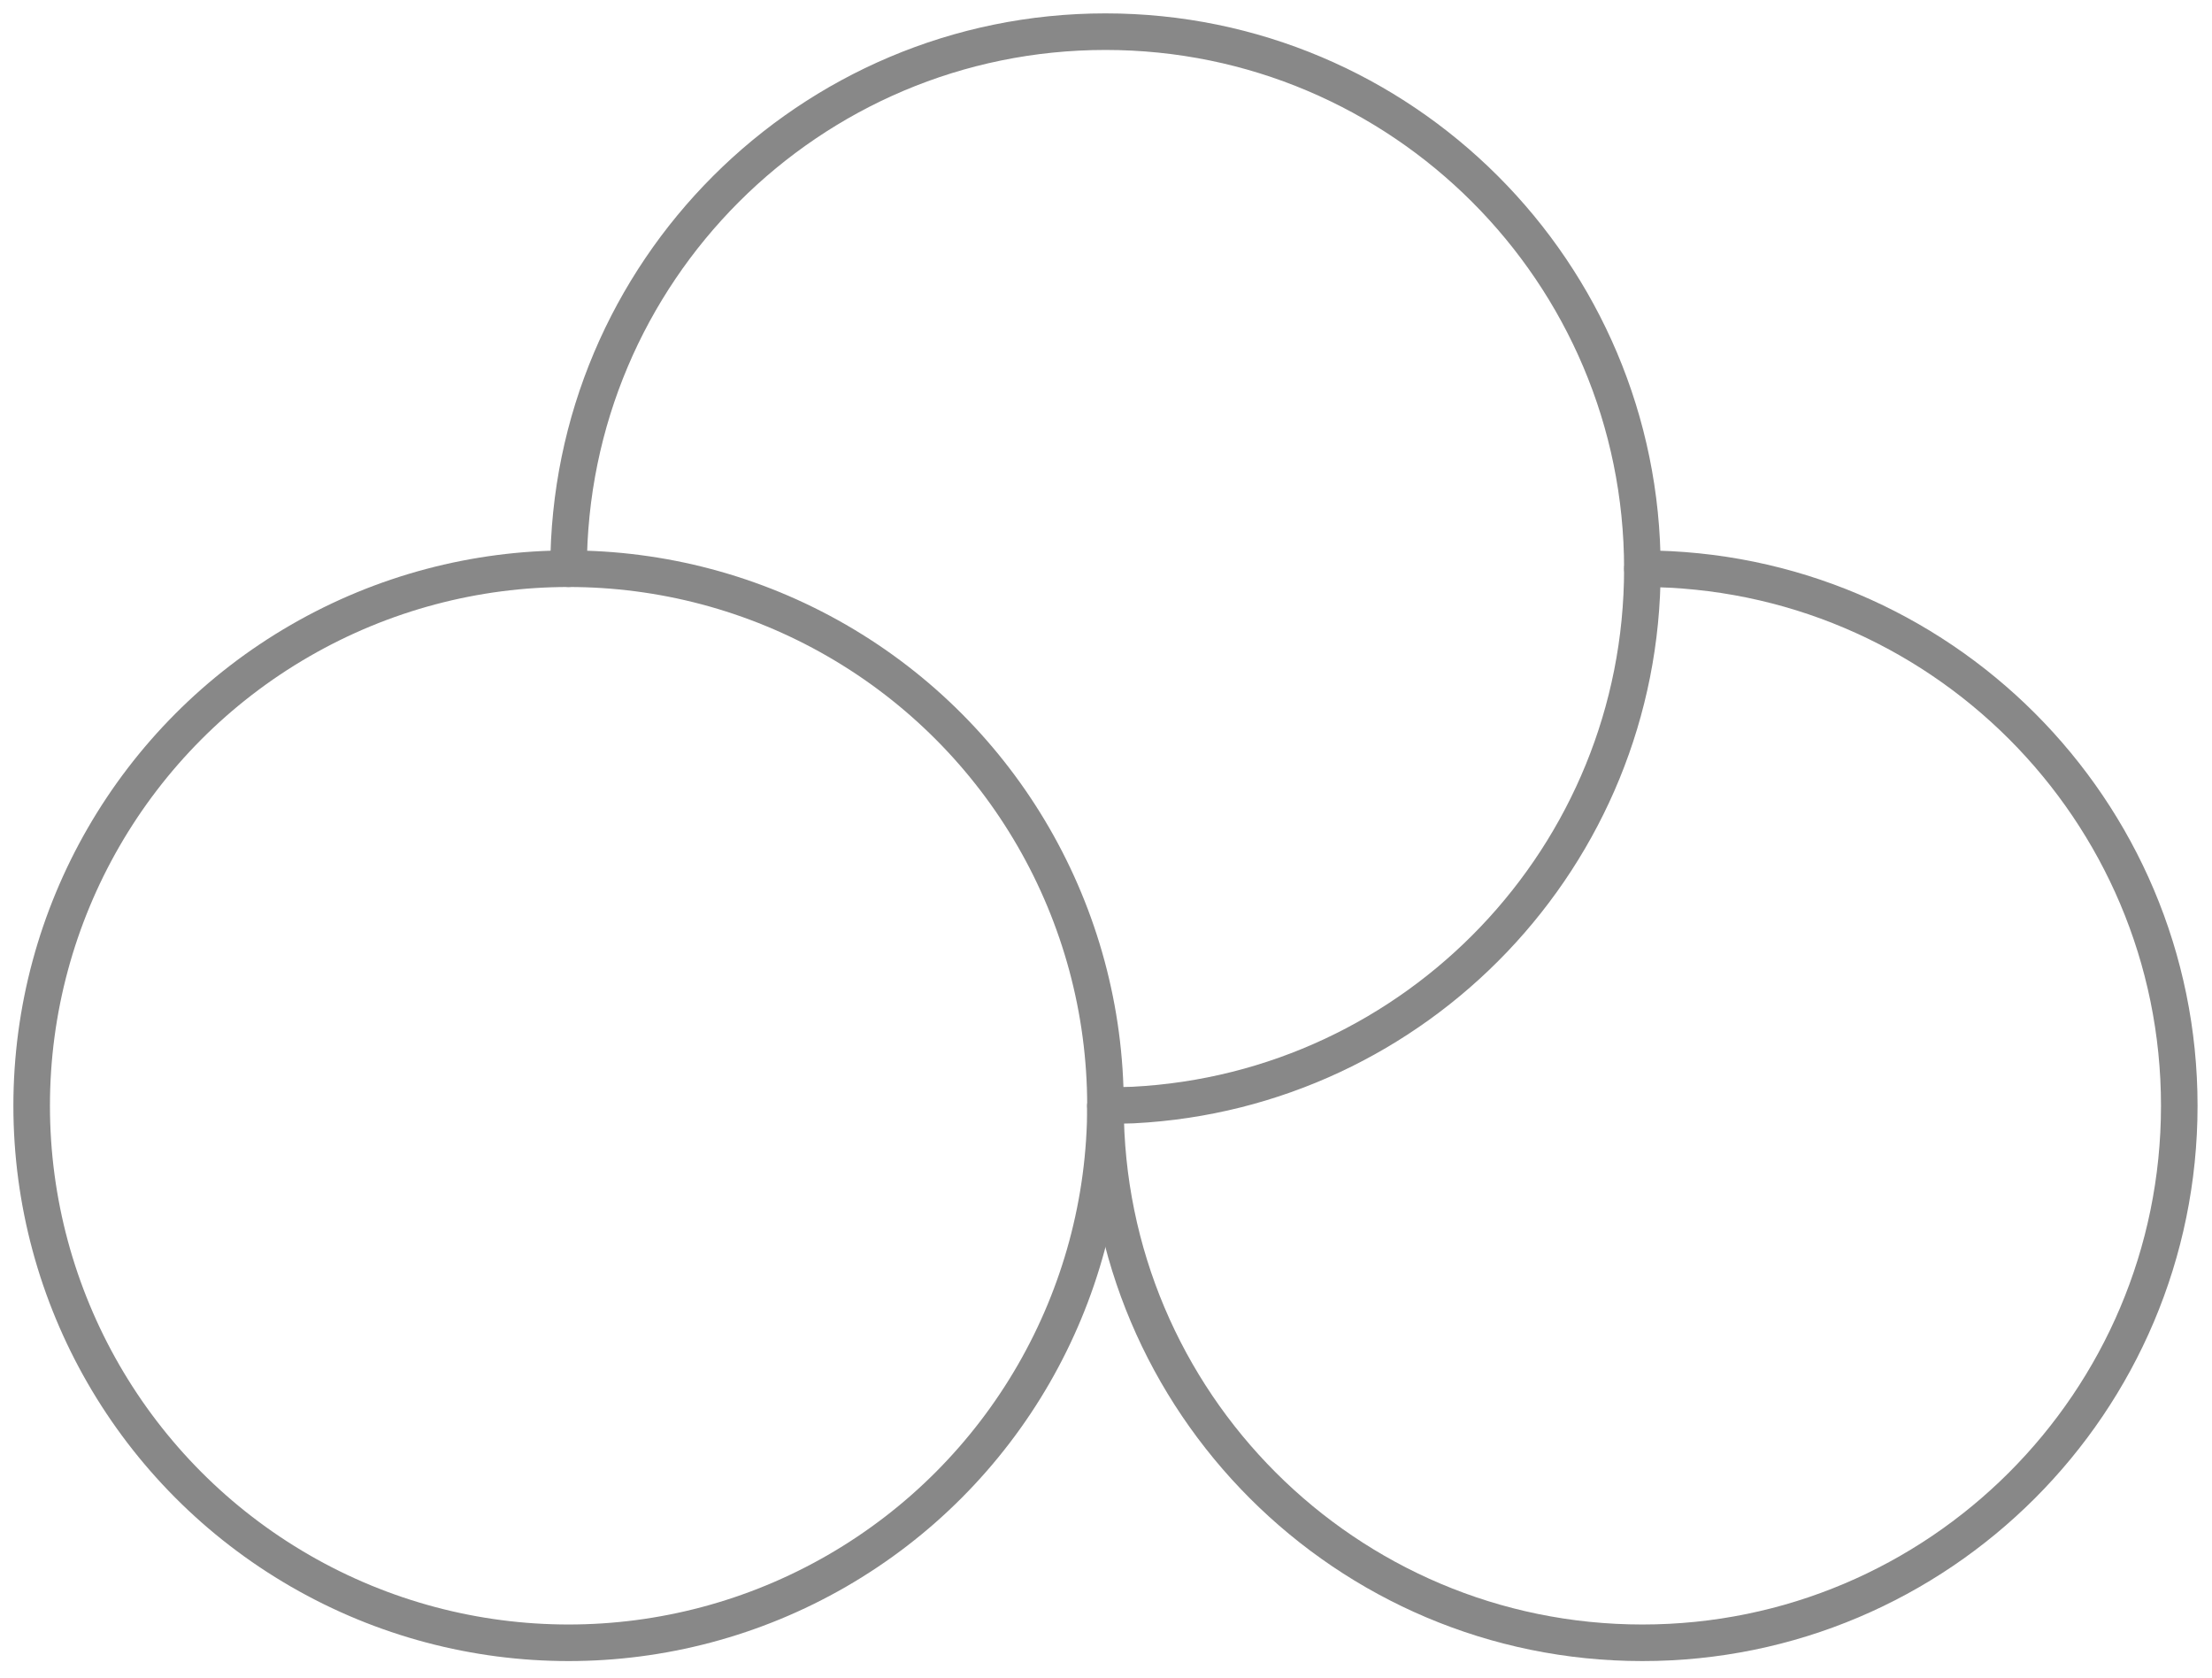 <?xml version="1.0" encoding="UTF-8" standalone="no"?>
<!DOCTYPE svg PUBLIC "-//W3C//DTD SVG 1.1//EN" "http://www.w3.org/Graphics/SVG/1.1/DTD/svg11.dtd">
<svg width="100%" height="100%" viewBox="0 0 484 367" version="1.1" xmlns="http://www.w3.org/2000/svg" xmlns:xlink="http://www.w3.org/1999/xlink" xml:space="preserve" style="fill-rule:evenodd;clip-rule:evenodd;stroke-linecap:round;stroke-linejoin:round;stroke-miterlimit:1.414;">
    <g transform="matrix(1,0,0,1,2.599,2.598)">
        <g transform="matrix(1,0,0,1,-400.715,-219.453)">
            <g transform="matrix(1,0,0,1,125.531,137.9)">
                <path d="M631.946,203.361C696.831,203.408 749.424,256.03 749.424,320.839C749.424,385.677 696.784,438.317 631.946,438.317C567.109,438.317 514.469,385.677 514.469,320.839" style="fill:none;stroke-width:8px;stroke:rgb(136,136,136);"/>
            </g>
            <g transform="matrix(1,0,0,1,-109.424,137.9)">
                <circle cx="631.946" cy="320.839" r="117.478" style="fill:none;stroke-width:8px;stroke:rgb(136,136,136);"/>
            </g>
            <g transform="matrix(1,0,0,1,8.054,20.422)">
                <path d="M514.469,320.839C514.516,255.954 567.138,203.361 631.946,203.361C696.784,203.361 749.424,256.001 749.424,320.839C749.424,383.647 700.029,435.008 637.988,438.164L631.946,438.317" style="fill:none;stroke-width:8px;stroke:rgb(136,136,136);"/>
            </g>
        </g>
    </g>
</svg>
